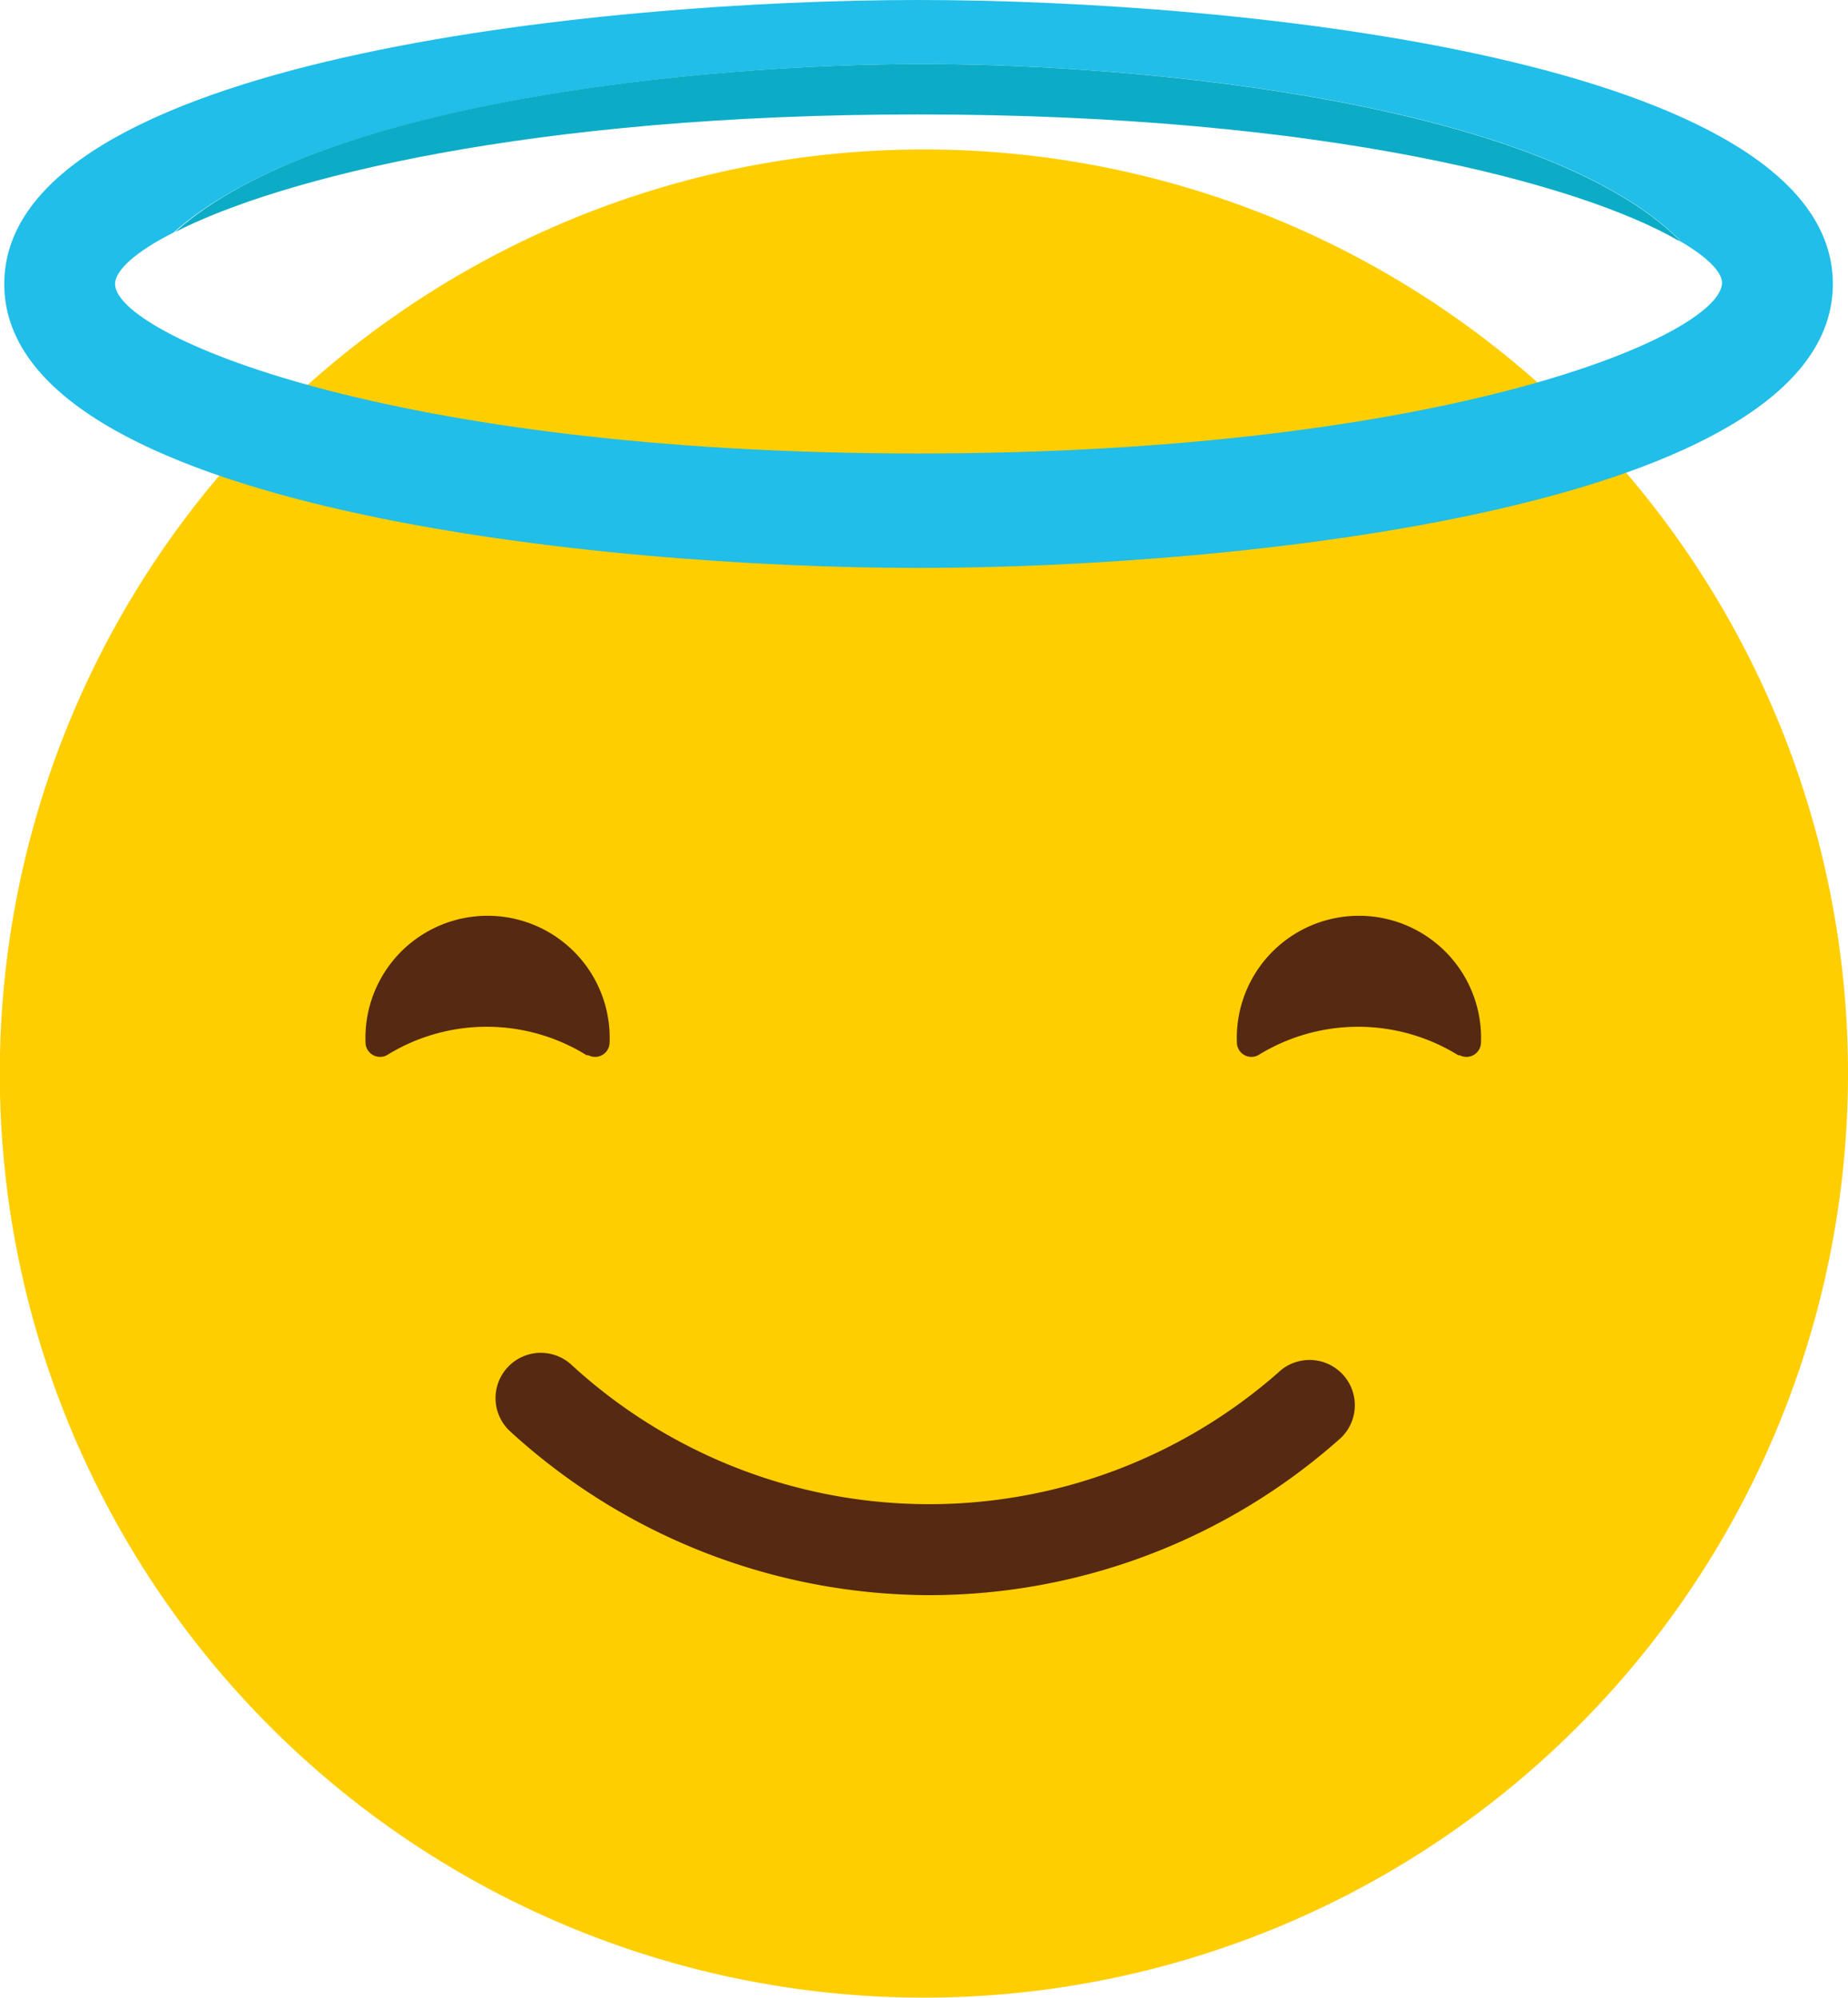 <svg xmlns="http://www.w3.org/2000/svg" viewBox="0 0 86.55 93.59"><defs><style>.cls-1{fill:#ffce00;}.cls-2{fill:#562912;}.cls-3{fill:#20bee8;}.cls-4{fill:#0cacc6;}</style></defs><g id="Layer_2" data-name="Layer 2"><g id="Layer_1-2" data-name="Layer 1"><path class="cls-1" d="M86.55,50.32A43.28,43.28,0,1,1,43.28,7,43.27,43.27,0,0,1,86.55,50.32Z"/><path class="cls-2" d="M68.36,49.42a.68.68,0,0,0,1-.57h0a5.72,5.72,0,1,0-11.43,0h0a.68.68,0,0,0,1,.57,8.9,8.9,0,0,1,9.36,0Z"/><path class="cls-2" d="M27.55,49.42a.68.68,0,0,0,1-.57h0a5.72,5.72,0,1,0-11.43,0h0a.68.68,0,0,0,1,.57,8.88,8.88,0,0,1,9.35,0Z"/><path class="cls-2" d="M43.51,74.71A29.17,29.17,0,0,1,23.85,67a2.12,2.12,0,0,1,2.88-3.11,24.76,24.76,0,0,0,33.13.4,2.12,2.12,0,1,1,2.81,3.17A28.94,28.94,0,0,1,43.51,74.71Z"/><path class="cls-3" d="M43,0C28.22,0,.2,2.78.2,13.3S28.22,26.6,43,26.6s42.84-2.78,42.84-13.3S57.86,0,43,0Zm0,21.24c-24.81,0-37.61-5.57-37.61-7.94,0-.63.94-1.5,2.74-2.41C14.93,4.81,32.76,3,43.2,3c10.65,0,29,1.85,35.47,8.24h-.08c1.35.77,2.06,1.49,2.06,2C80.65,15.67,67.85,21.24,43,21.24Z"/><path class="cls-4" d="M78.59,11.26h.08C72.24,4.87,53.85,3,43.2,3c-10.44,0-28.27,1.79-35,7.87C13.12,8.35,24.83,5.36,43,5.36,62.15,5.36,74.09,8.65,78.59,11.26Z"/></g></g></svg>